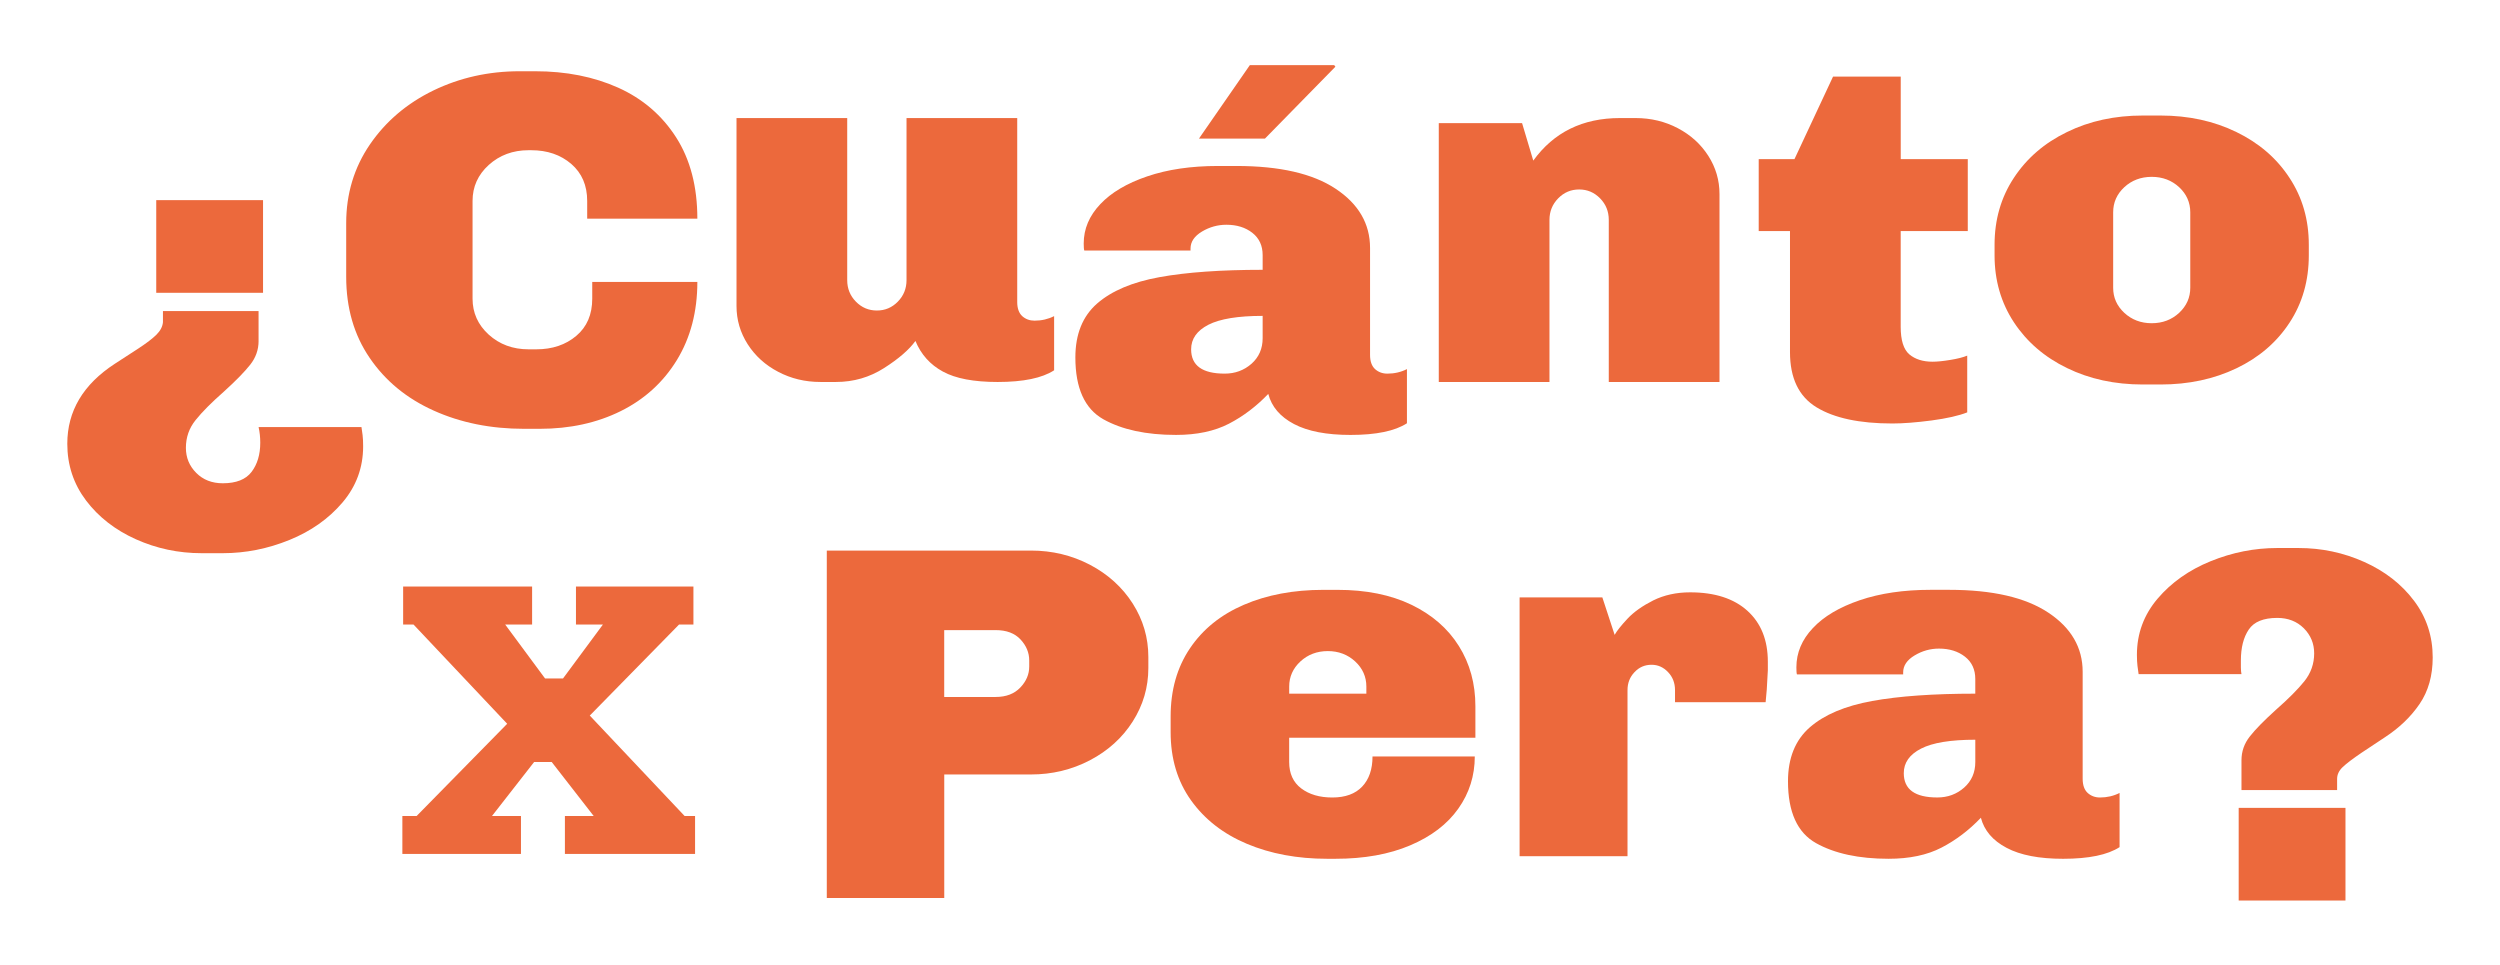 <svg width="184" height="71" viewBox="0 0 184 71" fill="none" xmlns="http://www.w3.org/2000/svg">
<g filter="url(#filter0_d)">
<path d="M19.032 21.095C19.032 21.74 18.827 22.322 18.415 22.843C18.002 23.365 17.356 24.028 16.479 24.822C15.575 25.617 14.882 26.312 14.403 26.909C13.921 27.503 13.682 28.19 13.682 28.961C13.682 29.681 13.935 30.294 14.443 30.805C14.948 31.314 15.601 31.569 16.398 31.569C17.384 31.569 18.09 31.29 18.515 30.732C18.94 30.171 19.155 29.458 19.155 28.587C19.155 28.19 19.116 27.801 19.032 27.432H26.604C26.63 27.608 26.658 27.801 26.687 28.026C26.715 28.251 26.727 28.523 26.727 28.849C26.727 30.413 26.219 31.794 25.204 32.987C24.19 34.179 22.887 35.097 21.296 35.744C19.706 36.389 18.07 36.715 16.398 36.715H14.835C13.133 36.715 11.517 36.371 9.998 35.689C8.475 35.004 7.256 34.054 6.334 32.838C5.414 31.618 4.953 30.228 4.953 28.663C4.953 26.252 6.122 24.29 8.453 22.773L10.181 21.651C10.784 21.254 11.23 20.915 11.516 20.631C11.805 20.343 11.962 20.04 11.993 19.714V18.896H19.03V21.095H19.032ZM19.36 10.731V17.552H11.499V10.731H19.36Z" fill="#EC693C"/>
<path d="M45.501 2.454C47.295 3.262 48.715 4.478 49.761 6.108C50.803 7.736 51.325 9.73 51.325 12.093H43.217V10.788C43.217 9.642 42.825 8.739 42.044 8.064C41.261 7.393 40.281 7.056 39.101 7.056H38.897C37.745 7.056 36.77 7.422 35.972 8.14C35.178 8.861 34.78 9.743 34.78 10.788V17.981C34.78 19.026 35.178 19.908 35.972 20.63C36.77 21.349 37.745 21.71 38.897 21.71H39.471C40.652 21.71 41.633 21.379 42.413 20.72C43.197 20.061 43.589 19.15 43.589 17.981V16.752H51.325C51.325 18.936 50.823 20.851 49.823 22.492C48.82 24.13 47.442 25.386 45.687 26.257C43.931 27.127 41.942 27.561 39.72 27.561H38.569C36.122 27.561 33.909 27.115 31.92 26.219C29.931 25.325 28.36 24.033 27.208 22.341C26.055 20.654 25.48 18.665 25.48 16.378V12.426C25.48 10.263 26.063 8.332 27.227 6.63C28.394 4.928 29.95 3.606 31.899 2.658C33.845 1.718 35.959 1.244 38.236 1.244H39.389C41.665 1.244 43.703 1.648 45.501 2.454Z" fill="#EC693C"/>
<path d="M74.867 18.223C74.867 18.693 74.992 19.041 75.235 19.267C75.483 19.489 75.786 19.601 76.143 19.601C76.661 19.601 77.144 19.489 77.583 19.267V23.253C76.706 23.825 75.32 24.114 73.427 24.114C71.669 24.114 70.326 23.858 69.396 23.347C68.461 22.84 67.788 22.09 67.376 21.095C66.911 21.737 66.144 22.404 65.072 23.087C64.005 23.769 62.822 24.113 61.537 24.113H60.379C59.254 24.113 58.219 23.862 57.274 23.365C56.327 22.872 55.58 22.192 55.03 21.336C54.482 20.477 54.207 19.54 54.207 18.52V4.689H62.355V16.619C62.355 17.241 62.569 17.768 62.995 18.202C63.42 18.636 63.932 18.854 64.539 18.854C65.143 18.854 65.656 18.636 66.079 18.202C66.506 17.768 66.72 17.241 66.72 16.619V4.689H74.868V18.223H74.867Z" fill="#EC693C"/>
<path d="M98.303 9.893C99.991 11.012 100.836 12.466 100.836 14.253V22.123C100.836 22.593 100.96 22.941 101.204 23.166C101.452 23.388 101.753 23.5 102.111 23.5C102.631 23.5 103.113 23.388 103.551 23.166V27.152C102.67 27.724 101.287 28.011 99.395 28.011C97.637 28.011 96.25 27.744 95.238 27.209C94.22 26.672 93.592 25.936 93.345 24.992C92.466 25.909 91.498 26.643 90.443 27.188C89.387 27.734 88.089 28.01 86.555 28.01C84.358 28.01 82.576 27.625 81.204 26.856C79.835 26.084 79.147 24.567 79.147 22.308C79.147 20.594 79.682 19.27 80.751 18.337C81.822 17.405 83.35 16.759 85.34 16.398C87.328 16.037 89.861 15.858 92.931 15.858V14.775C92.931 14.082 92.68 13.535 92.172 13.135C91.663 12.739 91.026 12.542 90.26 12.542C89.627 12.542 89.031 12.706 88.467 13.041C87.904 13.379 87.623 13.795 87.623 14.292V14.441H79.805C79.776 14.37 79.761 14.191 79.761 13.919C79.761 12.851 80.168 11.886 80.978 11.03C81.784 10.173 82.936 9.49 84.434 8.981C85.929 8.471 87.666 8.216 89.639 8.216H90.998C94.182 8.216 96.616 8.773 98.303 9.893ZM88.939 19.901C88.089 20.338 87.667 20.94 87.667 21.71C87.667 22.903 88.489 23.499 90.136 23.499C90.903 23.499 91.562 23.256 92.111 22.773C92.656 22.287 92.931 21.661 92.931 20.89V19.249C91.122 19.249 89.791 19.467 88.939 19.901ZM98.285 0.91L93.099 6.202H88.242L91.987 0.796H98.199L98.285 0.91Z" fill="#EC693C"/>
<path d="M123.489 5.436C124.435 5.933 125.181 6.61 125.731 7.469C126.279 8.325 126.555 9.265 126.555 10.282V24.113H118.406V12.183C118.406 11.561 118.193 11.034 117.767 10.599C117.341 10.163 116.828 9.945 116.226 9.945C115.62 9.945 115.107 10.163 114.682 10.599C114.256 11.034 114.041 11.561 114.041 12.183V24.113H105.894V5.063H112.025L112.849 7.821C114.36 5.733 116.484 4.689 119.229 4.689H120.381C121.508 4.689 122.544 4.939 123.489 5.436Z" fill="#EC693C"/>
<path d="M139.891 7.712H144.828V13.005H139.891V20.049C139.891 21.044 140.103 21.72 140.528 22.082C140.954 22.441 141.524 22.622 142.237 22.622C142.566 22.622 143 22.58 143.533 22.492C144.07 22.404 144.488 22.3 144.788 22.173V26.351C144.16 26.599 143.279 26.797 142.158 26.947C141.032 27.094 140.069 27.169 139.274 27.169C136.859 27.169 135 26.772 133.696 25.977C132.393 25.184 131.743 23.829 131.743 21.913V13.005H129.441V7.712H132.073L134.913 1.636H139.894V7.712H139.891Z" fill="#EC693C"/>
<path d="M164.601 5.719C166.263 6.525 167.565 7.649 168.508 9.092C169.457 10.53 169.928 12.172 169.928 14.013V14.795C169.928 16.657 169.456 18.308 168.508 19.752C167.564 21.193 166.263 22.312 164.601 23.107C162.939 23.902 161.08 24.299 159.024 24.299H157.708C155.648 24.299 153.789 23.897 152.131 23.088C150.469 22.282 149.167 21.153 148.22 19.715C147.273 18.271 146.8 16.634 146.8 14.794V14.012C146.8 12.171 147.273 10.529 148.22 9.091C149.168 7.647 150.469 6.524 152.131 5.718C153.789 4.906 155.648 4.503 157.708 4.503H159.024C161.08 4.505 162.939 4.908 164.601 5.719ZM156.349 9.777C155.799 10.287 155.529 10.906 155.529 11.624V17.178C155.529 17.901 155.799 18.513 156.349 19.025C156.896 19.533 157.571 19.789 158.365 19.789C159.164 19.789 159.836 19.533 160.385 19.025C160.93 18.514 161.204 17.901 161.204 17.178V11.624C161.204 10.905 160.93 10.287 160.385 9.777C159.836 9.272 159.164 9.016 158.365 9.016C157.571 9.017 156.896 9.272 156.349 9.777Z" fill="#EC693C"/>
<path d="M41.577 58.848H51.157V56.06H50.39L43.408 48.666L49.979 41.964H51.036V39.168H42.391V41.964H44.376L41.437 45.936H40.117L37.18 41.964H39.163V39.168H29.671V41.964H30.434L37.329 49.27L30.661 56.06H29.614V58.848H38.343V56.06H36.208L39.313 52.081H40.604L43.698 56.06H41.577V58.848Z" fill="#EC693C"/>
<path d="M80.217 37.565C81.545 38.263 82.599 39.216 83.366 40.417C84.134 41.624 84.518 42.936 84.518 44.351V45.17C84.518 46.587 84.133 47.898 83.366 49.105C82.599 50.31 81.545 51.259 80.217 51.956C78.884 52.652 77.437 53.001 75.877 53.001H69.497V62.095H60.852V36.522H75.877C77.437 36.521 78.884 36.869 80.217 37.565ZM69.495 47.297H73.281C74.051 47.297 74.653 47.065 75.092 46.605C75.531 46.147 75.751 45.631 75.751 45.057V44.611C75.751 44.038 75.538 43.523 75.111 43.065C74.686 42.608 74.078 42.376 73.28 42.376H69.494V47.297H69.495Z" fill="#EC693C"/>
<path d="M103.877 40.509C105.398 41.242 106.566 42.258 107.374 43.55C108.185 44.841 108.589 46.321 108.589 47.984V50.296H94.883V52.086C94.883 52.93 95.18 53.579 95.768 54.025C96.358 54.47 97.116 54.696 98.053 54.696C99.014 54.696 99.747 54.43 100.254 53.895C100.762 53.36 101.017 52.621 101.017 51.674H108.544C108.544 53.094 108.139 54.374 107.332 55.514C106.522 56.66 105.343 57.559 103.792 58.217C102.242 58.876 100.41 59.206 98.299 59.206H97.679C95.484 59.206 93.518 58.839 91.775 58.107C90.033 57.375 88.659 56.303 87.659 54.903C86.656 53.498 86.159 51.827 86.159 49.887V48.732C86.159 46.793 86.632 45.121 87.58 43.718C88.524 42.313 89.847 41.245 91.552 40.511C93.249 39.781 95.199 39.413 97.393 39.413H98.425C100.535 39.41 102.356 39.777 103.877 40.509ZM95.71 44.683C95.16 45.193 94.885 45.811 94.885 46.53V47.053H100.564V46.53C100.564 45.811 100.291 45.194 99.741 44.683C99.193 44.178 98.52 43.92 97.726 43.92C96.928 43.922 96.255 44.178 95.71 44.683Z" fill="#EC693C"/>
<path d="M128.612 40.956C129.615 41.867 130.113 43.112 130.113 44.705V45.335L130.034 46.753L129.95 47.684H123.281V46.791C123.281 46.27 123.111 45.827 122.77 45.469C122.425 45.104 122.022 44.927 121.554 44.927C121.061 44.927 120.644 45.104 120.302 45.469C119.957 45.826 119.785 46.27 119.785 46.791V59.018H111.842V39.969H117.933L118.838 42.727C119.004 42.428 119.32 42.032 119.785 41.535C120.251 41.038 120.884 40.592 121.677 40.191C122.475 39.796 123.38 39.596 124.393 39.596C126.205 39.595 127.613 40.051 128.612 40.956Z" fill="#EC693C"/>
<path d="M150.752 41.088C152.441 42.207 153.284 43.661 153.284 45.449V53.318C153.284 53.788 153.41 54.137 153.654 54.361C153.902 54.583 154.203 54.696 154.56 54.696C155.08 54.696 155.562 54.583 156.001 54.361V58.348C155.119 58.919 153.736 59.207 151.845 59.207C150.086 59.207 148.701 58.94 147.689 58.403C146.671 57.869 146.04 57.131 145.793 56.187C144.918 57.104 143.948 57.839 142.893 58.385C141.838 58.931 140.54 59.206 139.003 59.206C136.807 59.206 135.027 58.821 133.652 58.05C132.283 57.278 131.596 55.762 131.596 53.504C131.596 51.788 132.134 50.466 133.201 49.532C134.272 48.601 135.799 47.954 137.789 47.593C139.779 47.231 142.309 47.054 145.381 47.054V45.97C145.381 45.279 145.13 44.73 144.622 44.332C144.111 43.935 143.475 43.737 142.71 43.737C142.076 43.737 141.48 43.901 140.918 44.238C140.355 44.574 140.073 44.991 140.073 45.488V45.636H132.256C132.226 45.563 132.214 45.387 132.214 45.114C132.214 44.047 132.618 43.082 133.428 42.226C134.233 41.366 135.387 40.685 136.883 40.175C138.377 39.667 140.116 39.411 142.089 39.411H143.449C146.632 39.411 149.067 39.969 150.752 41.088ZM141.391 51.097C140.54 51.534 140.118 52.134 140.118 52.904C140.118 54.099 140.937 54.694 142.587 54.694C143.353 54.694 144.013 54.451 144.561 53.968C145.106 53.482 145.382 52.858 145.382 52.086V50.444C143.573 50.444 142.241 50.661 141.391 51.097Z" fill="#EC693C"/>
<path d="M174.007 37.359C175.531 38.042 176.75 38.992 177.67 40.212C178.589 41.428 179.047 42.821 179.047 44.385C179.047 45.728 178.725 46.872 178.079 47.816C177.435 48.761 176.579 49.58 175.508 50.277L173.823 51.394C173.162 51.842 172.699 52.194 172.425 52.455C172.148 52.715 172.011 53.007 172.011 53.331V54.15H164.973V51.952C164.973 51.308 165.178 50.718 165.591 50.199C166.001 49.675 166.646 49.02 167.526 48.225C168.43 47.431 169.124 46.733 169.602 46.139C170.08 45.538 170.323 44.859 170.323 44.088C170.323 43.365 170.068 42.751 169.562 42.24C169.053 41.734 168.401 41.478 167.607 41.478C166.591 41.478 165.892 41.763 165.509 42.335C165.123 42.905 164.929 43.664 164.929 44.609V45.132C164.929 45.328 164.949 45.489 164.973 45.618H157.402C157.375 45.442 157.344 45.241 157.319 45.017C157.292 44.795 157.277 44.522 157.277 44.198C157.277 42.632 157.784 41.255 158.801 40.059C159.816 38.867 161.121 37.948 162.709 37.303C164.301 36.657 165.931 36.334 167.607 36.334H169.169C170.872 36.334 172.482 36.674 174.007 37.359ZM172.627 55.459V62.277H164.767V55.459H172.627Z" fill="#EC693C"/>
</g>
<defs>
<filter id="filter0_d" x="0.953" y="0.796" width="182.094" height="69.481" filterUnits="userSpaceOnUse" color-interpolation-filters="sRGB">
<feFlood flood-opacity="0" result="BackgroundImageFix"/>
<feColorMatrix in="SourceAlpha" type="matrix" values="0 0 0 0 0 0 0 0 0 0 0 0 0 0 0 0 0 0 127 0"/>
<feOffset dy="4"/>
<feGaussianBlur stdDeviation="2"/>
<feColorMatrix type="matrix" values="0 0 0 0 0.554 0 0 0 0 0.55 0 0 0 0 0.55 0 0 0 0.25 0"/>
<feBlend mode="normal" in2="BackgroundImageFix" result="effect1_dropShadow"/>
<feBlend mode="normal" in="SourceGraphic" in2="effect1_dropShadow" result="shape"/>
</filter>
</defs>
</svg>

